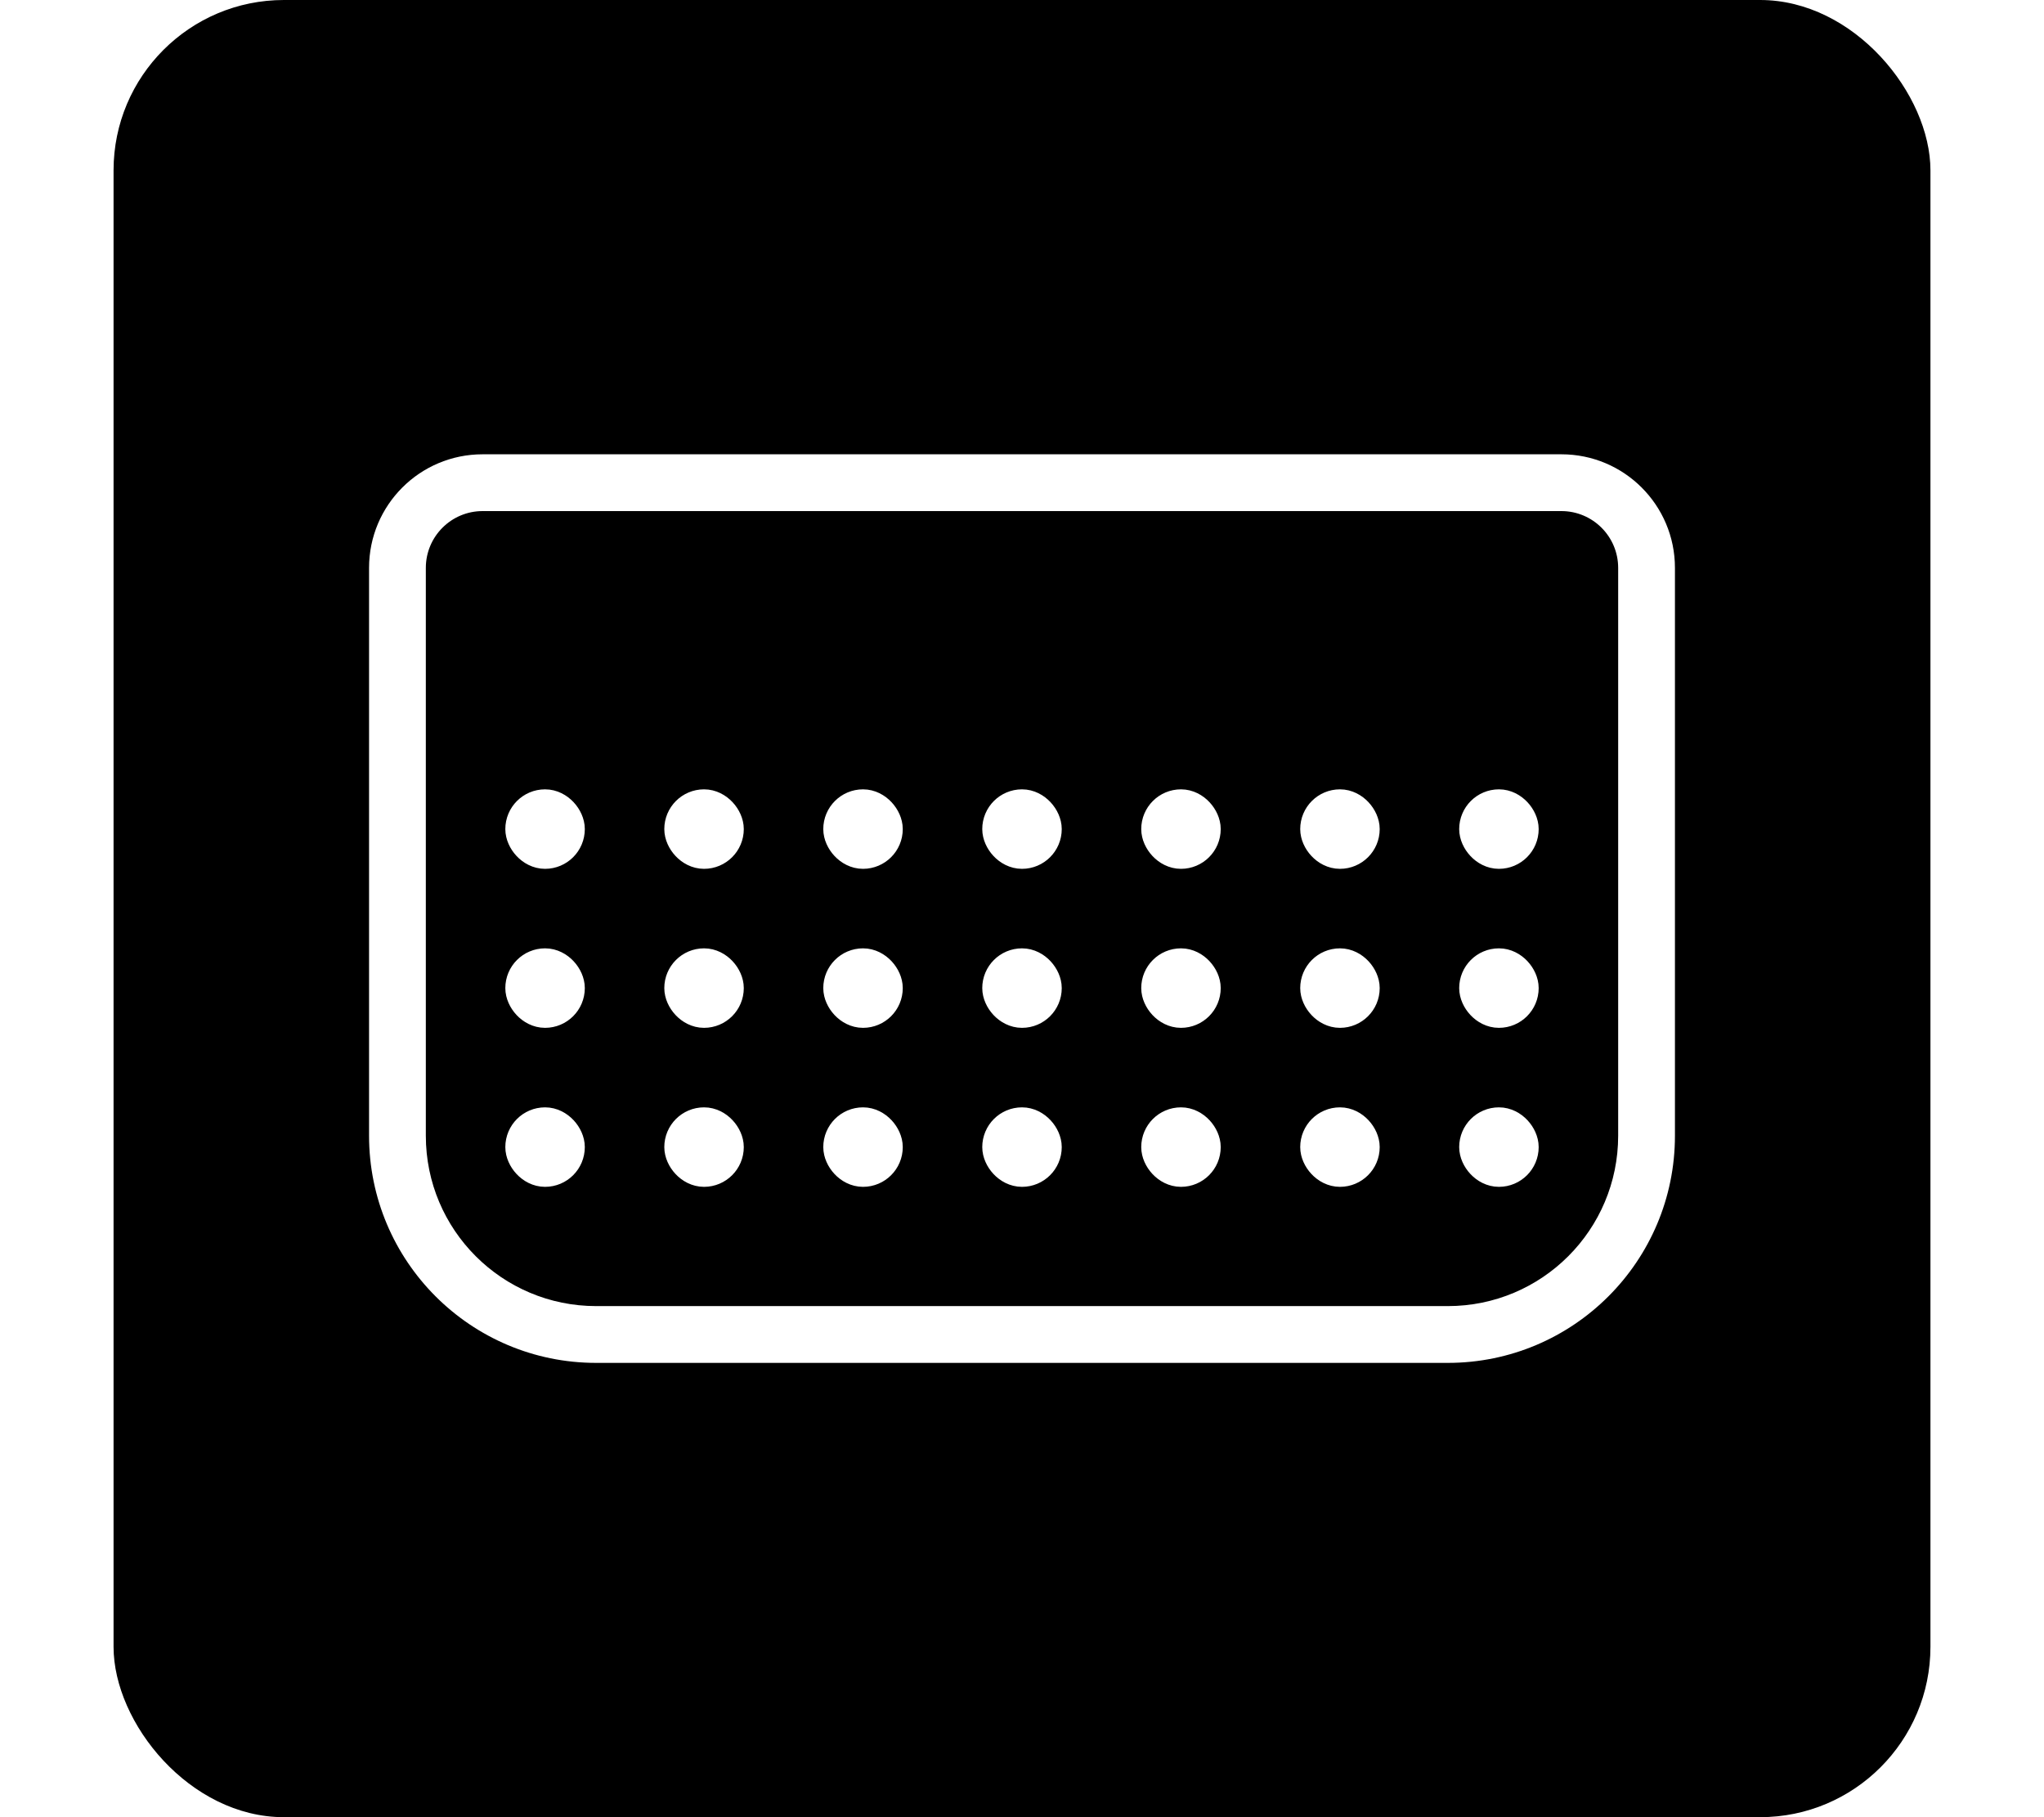 <svg width="36" height="32" viewBox="0 0 36 32" fill="none" xmlns="http://www.w3.org/2000/svg">
<rect x="2" width="32" height="32" rx="3" fill="black"/>
<g filter="url(#filter0_d_1_1776)">
<path d="M7.5 10C7.5 9.448 7.948 9 8.5 9H27.5C28.052 9 28.5 9.448 28.5 10V20C28.5 21.657 27.157 23 25.5 23H10.5C8.843 23 7.5 21.657 7.5 20V10Z" fill="black"/>
</g>
<g filter="url(#filter1_d_1_1776)">
<path fill-rule="evenodd" clip-rule="evenodd" d="M8.5 8H27.5C28.605 8 29.5 8.895 29.5 10V20C29.5 22.209 27.709 24 25.5 24H10.5C8.291 24 6.5 22.209 6.5 20V10C6.5 8.895 7.395 8 8.5 8ZM8.5 9C7.948 9 7.5 9.448 7.5 10V20C7.5 21.657 8.843 23 10.5 23H25.5C27.157 23 28.5 21.657 28.5 20V10C28.5 9.448 28.052 9 27.5 9H8.5Z" fill="white"/>
</g>
<rect x="9.25" y="14.25" width="0.7" height="0.7" rx="0.35" fill="white" stroke="white" stroke-width="0.7"/>
<rect x="9.25" y="17.05" width="0.7" height="0.7" rx="0.35" fill="white" stroke="white" stroke-width="0.7"/>
<rect x="9.25" y="19.85" width="0.7" height="0.7" rx="0.35" fill="white" stroke="white" stroke-width="0.7"/>
<rect x="12.05" y="14.25" width="0.7" height="0.7" rx="0.35" fill="white" stroke="white" stroke-width="0.7"/>
<rect x="12.05" y="17.05" width="0.7" height="0.7" rx="0.35" fill="white" stroke="white" stroke-width="0.7"/>
<rect x="12.05" y="19.85" width="0.7" height="0.7" rx="0.35" fill="white" stroke="white" stroke-width="0.7"/>
<rect x="14.85" y="14.25" width="0.7" height="0.7" rx="0.35" fill="white" stroke="white" stroke-width="0.7"/>
<rect x="14.85" y="17.05" width="0.7" height="0.7" rx="0.35" fill="white" stroke="white" stroke-width="0.7"/>
<rect x="14.85" y="19.85" width="0.7" height="0.7" rx="0.35" fill="white" stroke="white" stroke-width="0.7"/>
<rect x="17.65" y="14.25" width="0.7" height="0.7" rx="0.35" fill="white" stroke="white" stroke-width="0.7"/>
<rect x="17.65" y="17.05" width="0.7" height="0.7" rx="0.35" fill="white" stroke="white" stroke-width="0.7"/>
<rect x="17.65" y="19.85" width="0.7" height="0.7" rx="0.35" fill="white" stroke="white" stroke-width="0.7"/>
<rect x="20.45" y="14.25" width="0.7" height="0.7" rx="0.35" fill="white" stroke="white" stroke-width="0.7"/>
<rect x="20.45" y="17.05" width="0.7" height="0.7" rx="0.35" fill="white" stroke="white" stroke-width="0.7"/>
<rect x="20.45" y="19.85" width="0.7" height="0.7" rx="0.35" fill="white" stroke="white" stroke-width="0.7"/>
<rect x="23.25" y="14.25" width="0.7" height="0.7" rx="0.35" fill="white" stroke="white" stroke-width="0.7"/>
<rect x="23.25" y="17.05" width="0.7" height="0.7" rx="0.35" fill="white" stroke="white" stroke-width="0.7"/>
<rect x="23.25" y="19.85" width="0.7" height="0.7" rx="0.35" fill="white" stroke="white" stroke-width="0.7"/>
<rect x="26.05" y="14.25" width="0.7" height="0.7" rx="0.35" fill="white" stroke="white" stroke-width="0.7"/>
<rect x="26.05" y="17.05" width="0.7" height="0.7" rx="0.35" fill="white" stroke="white" stroke-width="0.7"/>
<rect x="26.05" y="19.85" width="0.7" height="0.7" rx="0.35" fill="white" stroke="white" stroke-width="0.7"/>
<defs>
<filter id="filter0_d_1_1776" x="1.5" y="3" width="33" height="26" filterUnits="userSpaceOnUse" color-interpolation-filters="sRGB">
<feFlood flood-opacity="0" result="BackgroundImageFix"/>
<feColorMatrix in="SourceAlpha" type="matrix" values="0 0 0 0 0 0 0 0 0 0 0 0 0 0 0 0 0 0 127 0" result="hardAlpha"/>
<feOffset/>
<feGaussianBlur stdDeviation="3"/>
<feColorMatrix type="matrix" values="0 0 0 0 0 0 0 0 0 0 0 0 0 0 0 0 0 0 0.25 0"/>
<feBlend mode="normal" in2="BackgroundImageFix" result="effect1_dropShadow_1_1776"/>
<feBlend mode="normal" in="SourceGraphic" in2="effect1_dropShadow_1_1776" result="shape"/>
</filter>
<filter id="filter1_d_1_1776" x="0.5" y="2" width="35" height="28" filterUnits="userSpaceOnUse" color-interpolation-filters="sRGB">
<feFlood flood-opacity="0" result="BackgroundImageFix"/>
<feColorMatrix in="SourceAlpha" type="matrix" values="0 0 0 0 0 0 0 0 0 0 0 0 0 0 0 0 0 0 127 0" result="hardAlpha"/>
<feOffset/>
<feGaussianBlur stdDeviation="3"/>
<feColorMatrix type="matrix" values="0 0 0 0 0 0 0 0 0 0 0 0 0 0 0 0 0 0 0.25 0"/>
<feBlend mode="normal" in2="BackgroundImageFix" result="effect1_dropShadow_1_1776"/>
<feBlend mode="normal" in="SourceGraphic" in2="effect1_dropShadow_1_1776" result="shape"/>
</filter>
</defs>
</svg>
